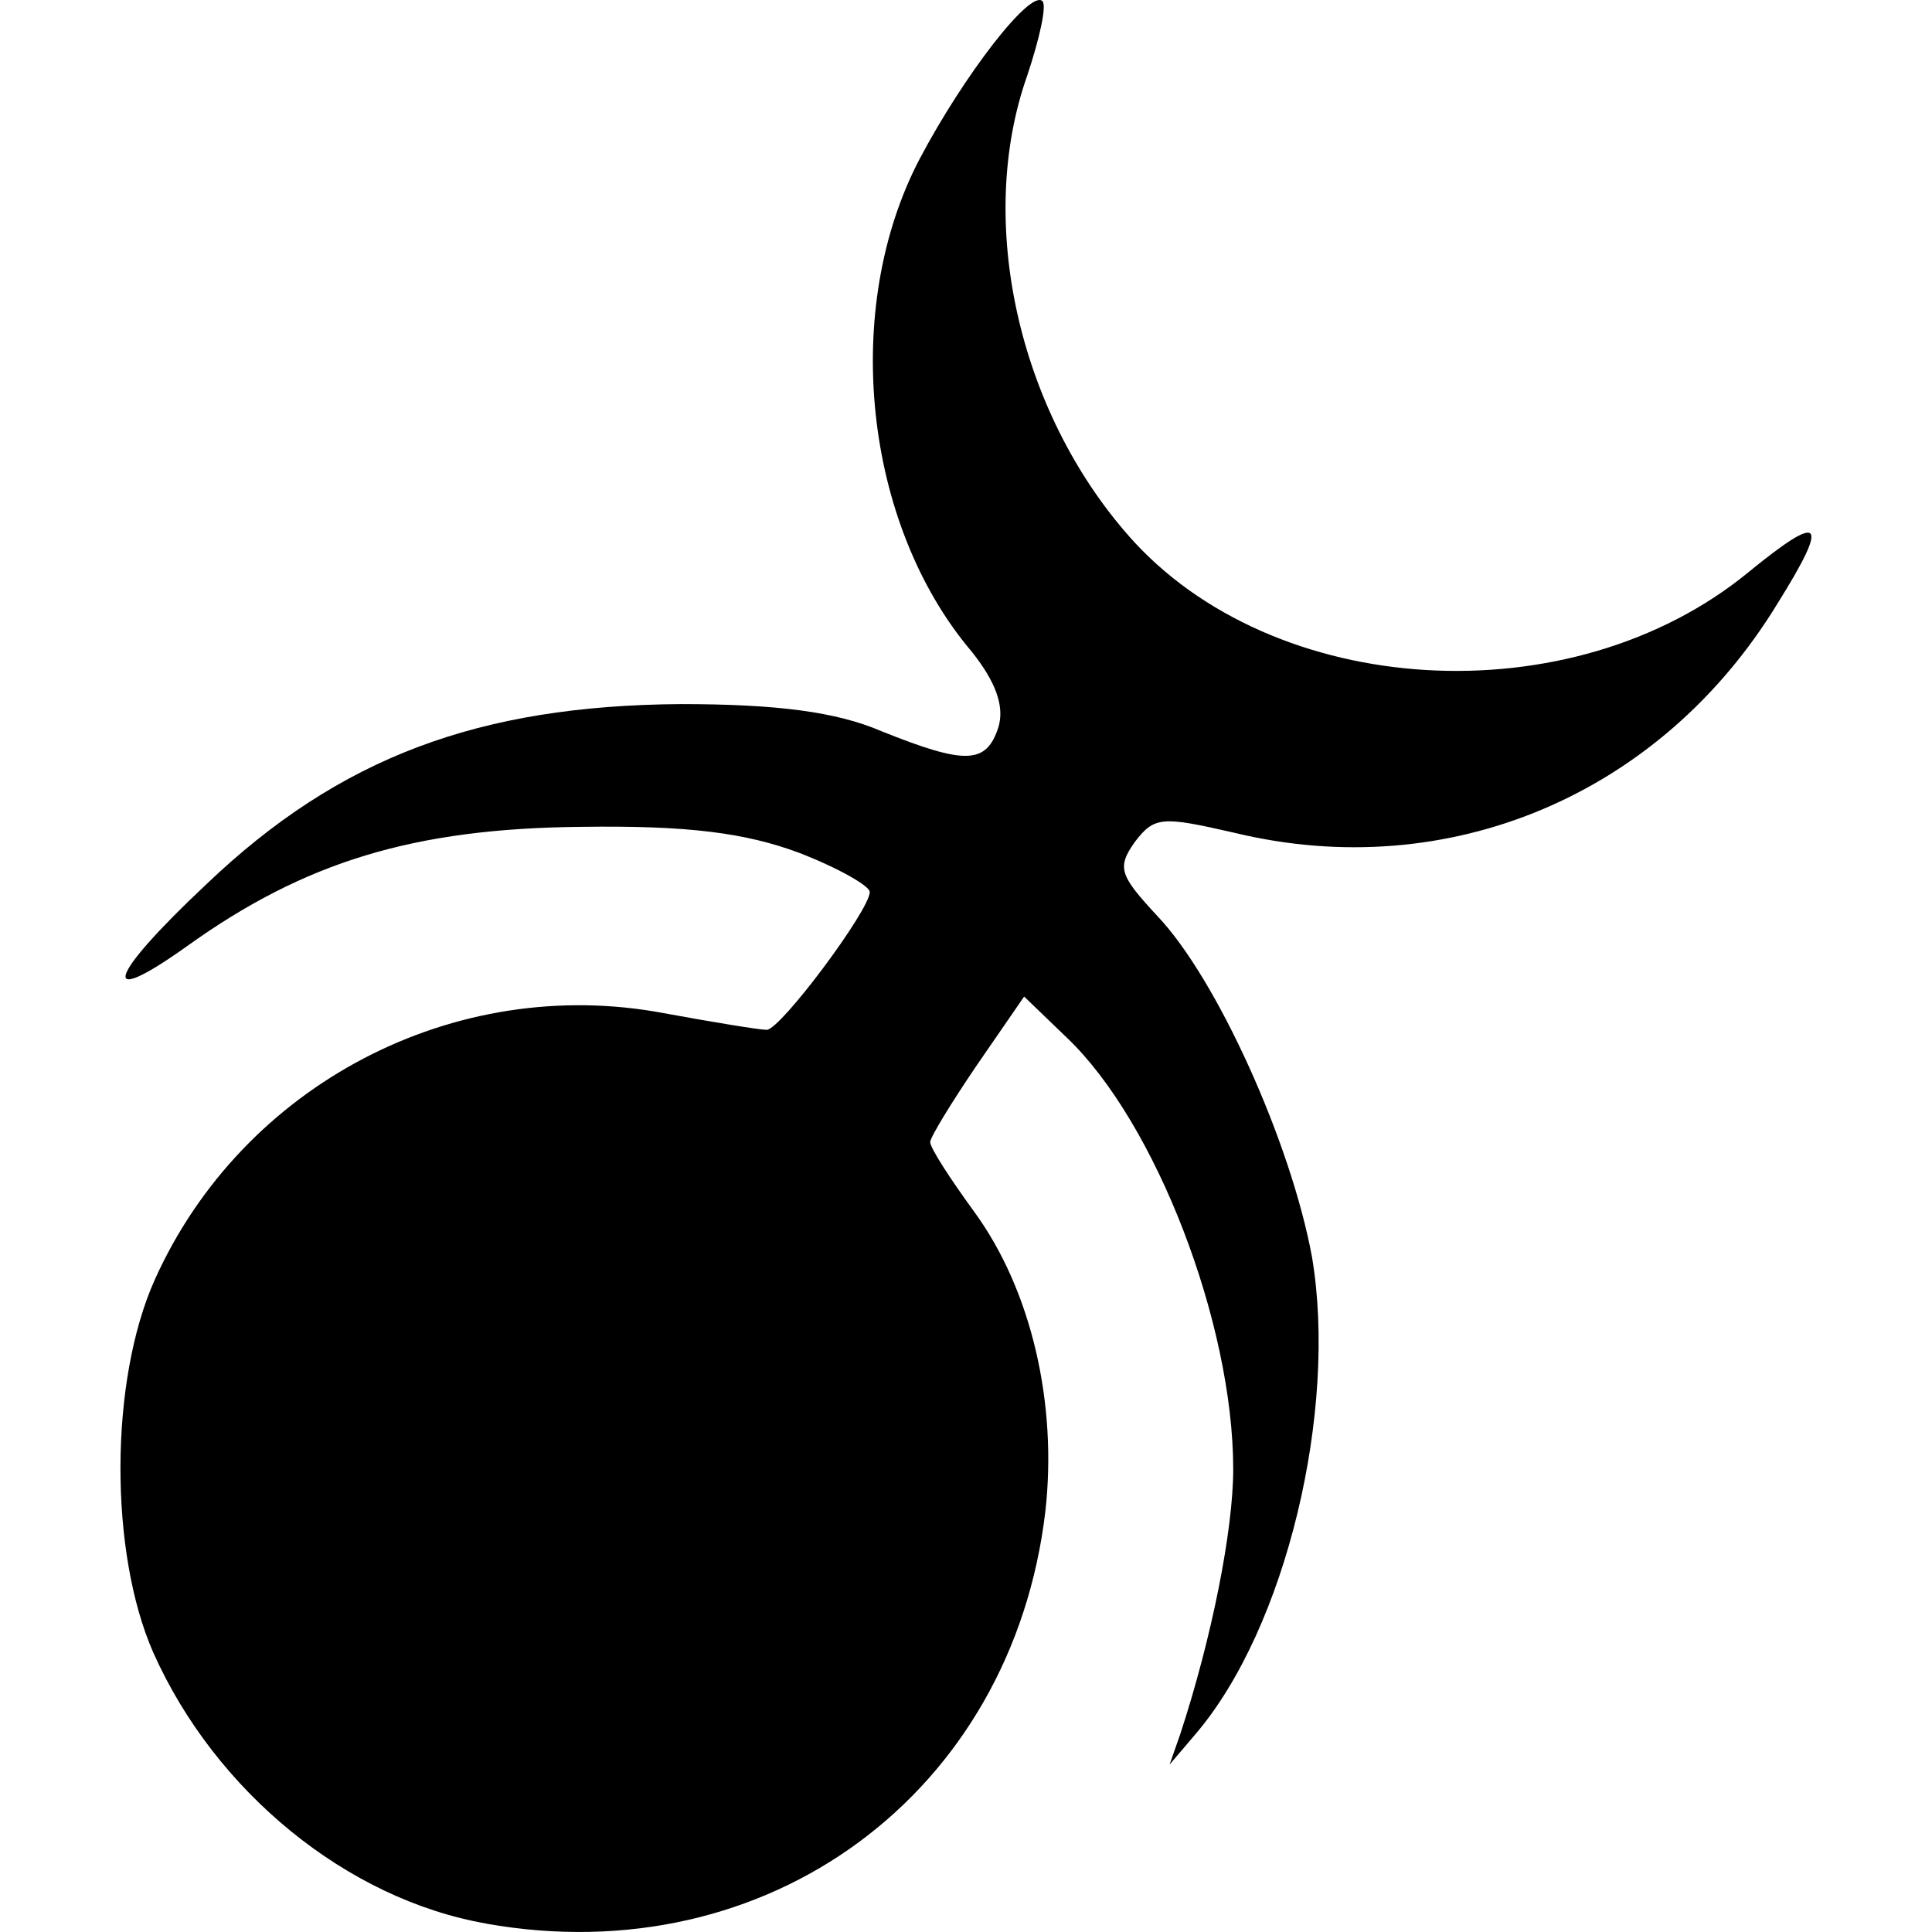 <!-- Generated by IcoMoon.io -->
<svg version="1.1" xmlns="http://www.w3.org/2000/svg" width="32" height="32" viewBox="0 0 32 32">
<title>hedonites-of-slaanesh</title>
<path d="M8.058 31.861c-2.308-0.401-4.491-2.183-5.52-4.491-0.728-1.656-0.728-4.491 0.025-6.173 1.455-3.237 4.968-5.069 8.431-4.416 0.828 0.151 1.581 0.276 1.706 0.276 0.226 0 1.706-1.982 1.706-2.283 0-0.1-0.527-0.401-1.179-0.652-0.878-0.326-1.832-0.452-3.588-0.427-2.785 0.025-4.592 0.577-6.549 1.982-1.48 1.054-1.305 0.502 0.326-1.029 2.208-2.108 4.516-2.961 7.854-2.986 1.581 0 2.584 0.125 3.337 0.452 1.38 0.552 1.731 0.552 1.932-0.075 0.1-0.351-0.050-0.753-0.452-1.255-1.782-2.108-2.158-5.671-0.853-8.155 0.728-1.38 1.832-2.81 2.032-2.61 0.075 0.075-0.050 0.627-0.251 1.23-0.853 2.409-0.151 5.545 1.681 7.628 2.384 2.71 7.327 3.011 10.262 0.602 1.23-1.004 1.355-0.878 0.477 0.527-1.932 3.162-5.445 4.642-8.983 3.789-1.204-0.276-1.33-0.276-1.656 0.151-0.301 0.427-0.251 0.552 0.376 1.229 0.979 1.029 2.208 3.739 2.559 5.646 0.427 2.534-0.427 6.147-1.932 7.904l-0.427 0.502 0.176-0.502c0.527-1.606 0.878-3.387 0.878-4.391 0-2.409-1.28-5.746-2.76-7.151l-0.703-0.677-0.778 1.129c-0.427 0.627-0.778 1.204-0.778 1.28 0 0.1 0.326 0.602 0.728 1.154 0.953 1.305 1.38 3.187 1.179 4.968-0.552 4.667-4.592 7.653-9.259 6.825z"></path>
</svg>
